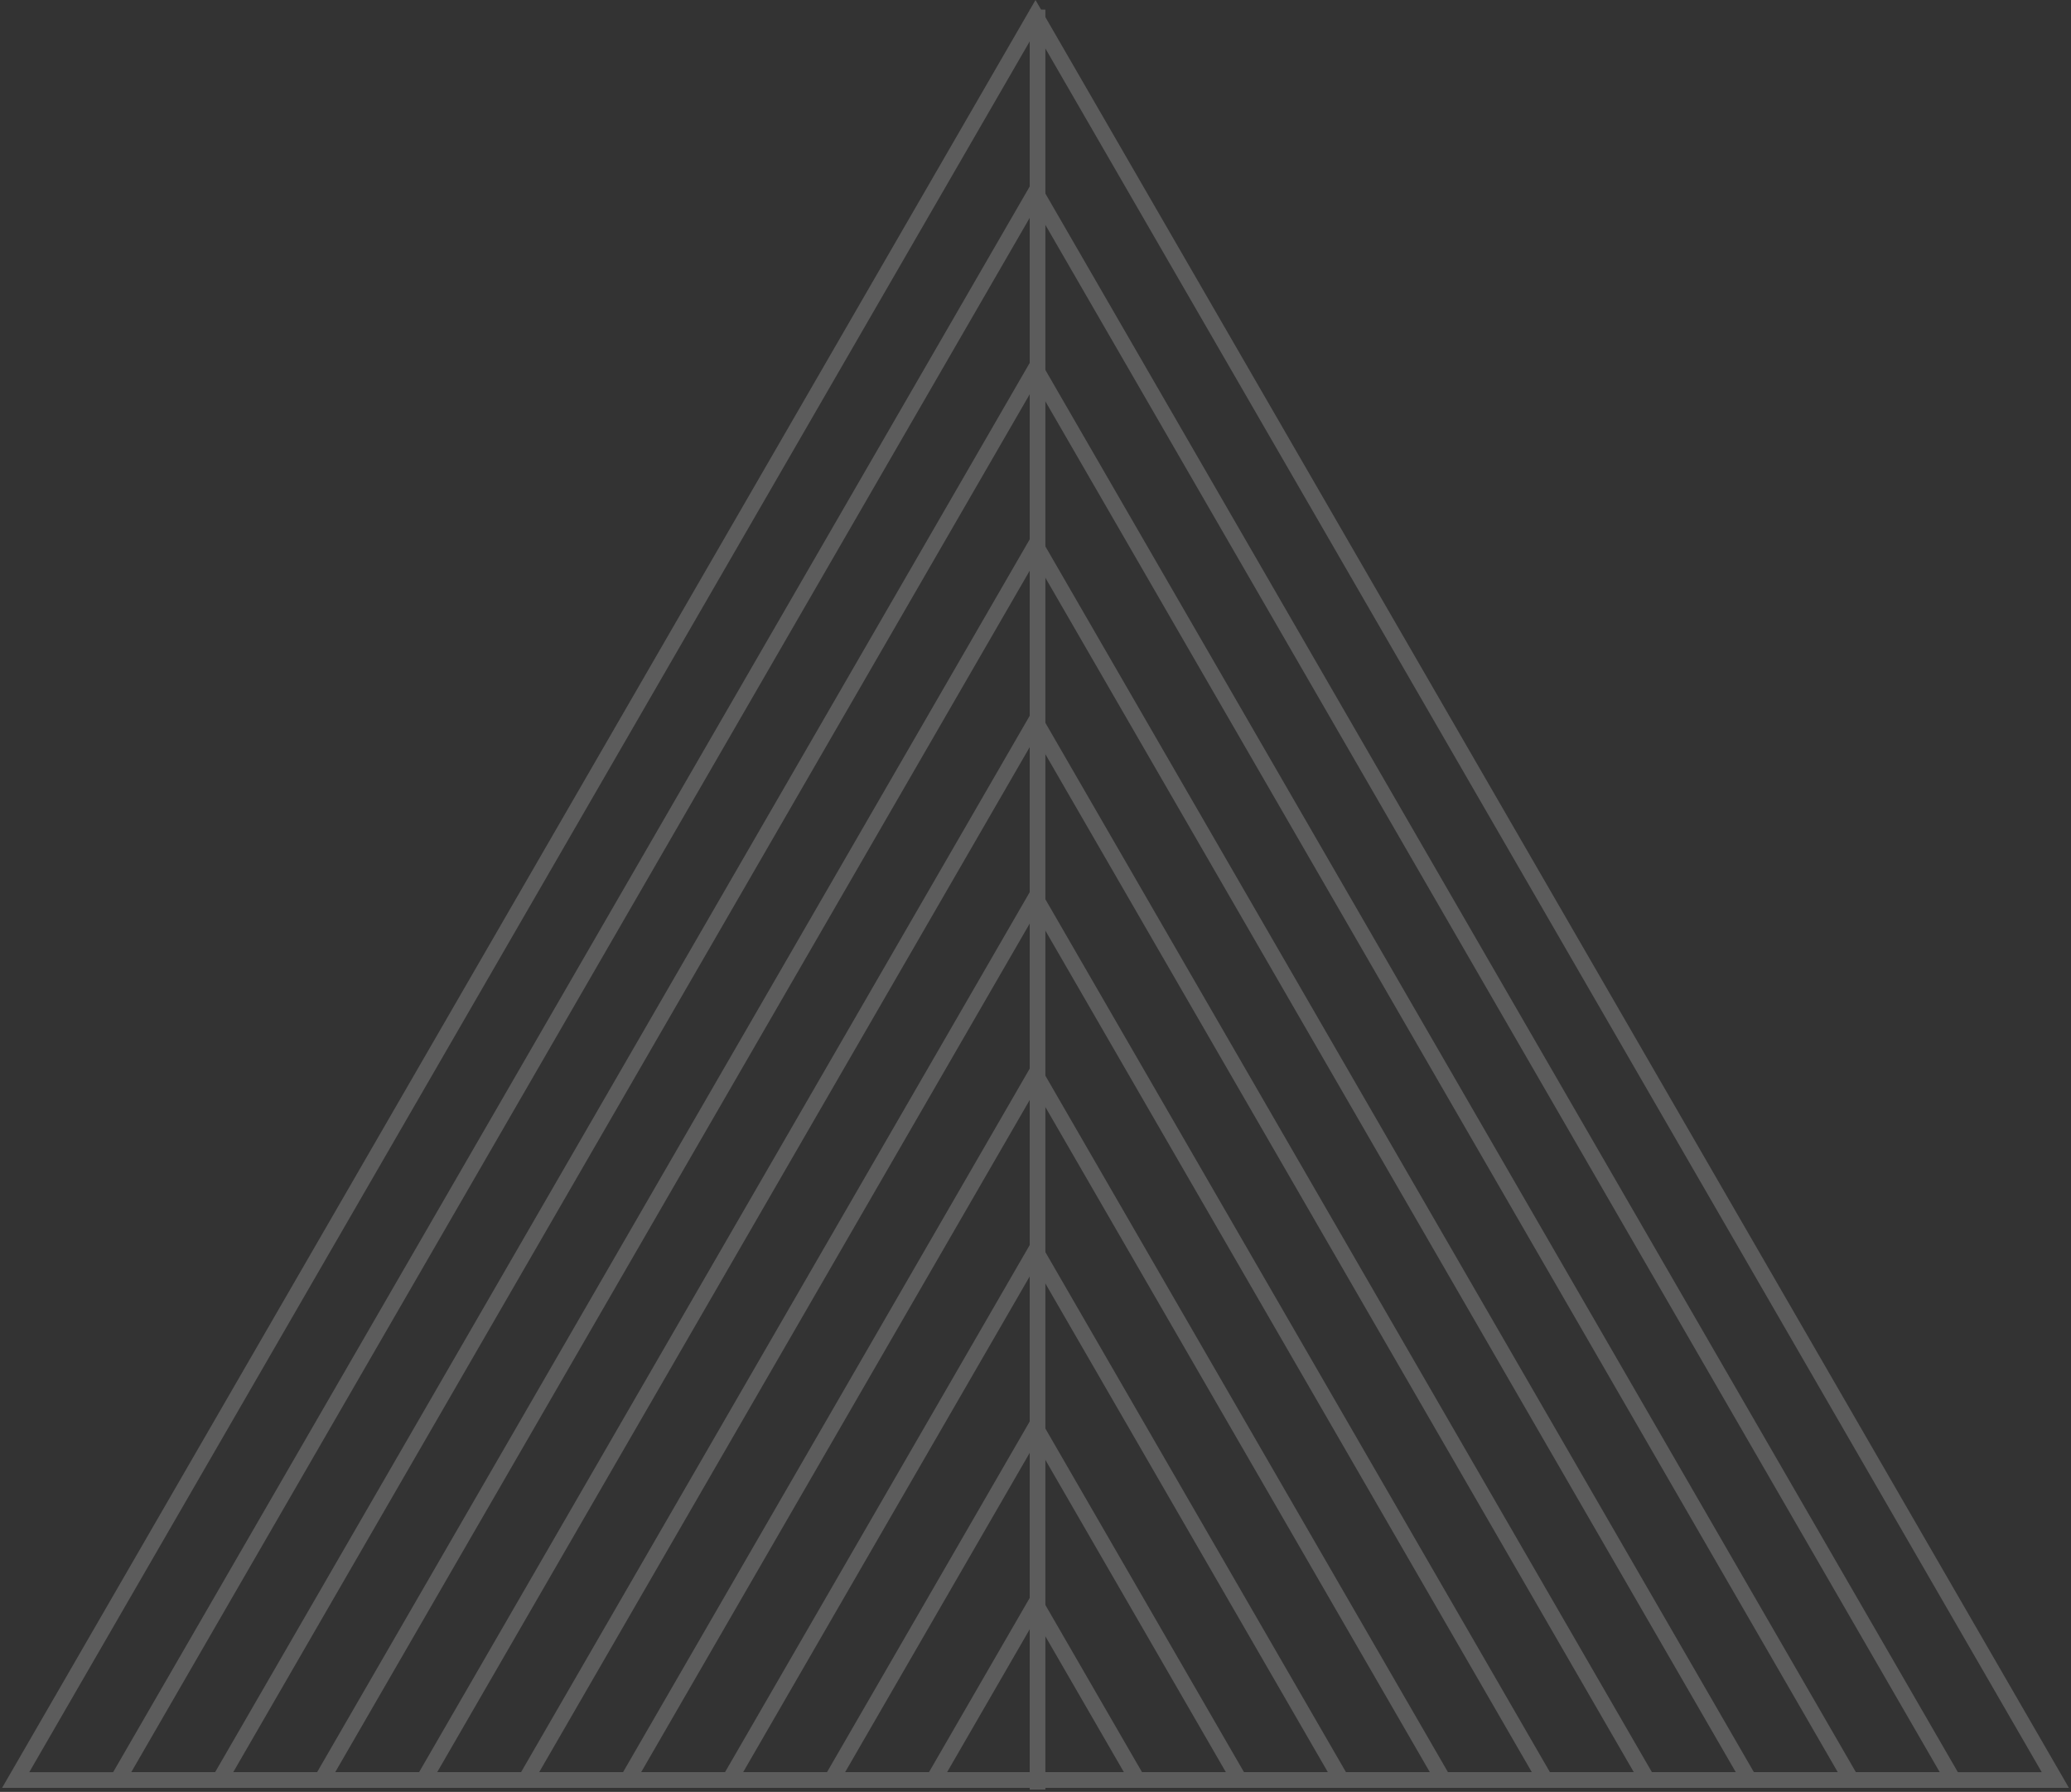 <?xml version="1.0" encoding="UTF-8"?>
<svg width="660px" height="571px" viewBox="0 0 660 571" version="1.1" xmlns="http://www.w3.org/2000/svg" xmlns:xlink="http://www.w3.org/1999/xlink">
    <rect x="0" y="0" width="660" height="571" fill="#333333" stroke="none"/>
    <!-- Generator: Sketch 61.2 (89653) - https://sketch.com -->
    <title>Group 9</title>
    <desc>Created with Sketch.</desc>
    <g id="Page-2" stroke="none" stroke-width="1" fill="none" fill-rule="evenodd" opacity="0.2">
        <g id="Group-9" transform="translate(5, 5)" stroke="#FFFFFF" stroke-width="5">
            <polygon id="Triangle" points="325 -2.27373675e-13 650 562.206 0 562.206"></polygon>
            <polygon id="Triangle" points="325 56.221 617.5 562.206 32.5 562.206"></polygon>
            <polygon id="Triangle" points="325 112.441 585 562.206 65 562.206"></polygon>
            <polygon id="Triangle" points="325 168.662 552.5 562.206 97.5 562.206"></polygon>
            <polygon id="Triangle" points="325 224.882 520 562.206 130 562.206"></polygon>
            <polygon id="Triangle" points="325 281.103 487.5 562.206 162.5 562.206"></polygon>
            <polygon id="Triangle" points="325 337.323 455 562.206 195 562.206"></polygon>
            <polygon id="Triangle" points="325 393.544 422.5 562.206 227.5 562.206"></polygon>
            <polygon id="Triangle" points="325 449.764 390 562.206 260 562.206"></polygon>
            <polygon id="Triangle" points="325 505.985 357.5 562.206 292.5 562.206"></polygon>
            <line x1="325.65" y1="0.562" x2="325.65" y2="562.768" id="Line-4" stroke-linecap="square"></line>
        </g>
    </g>
</svg>